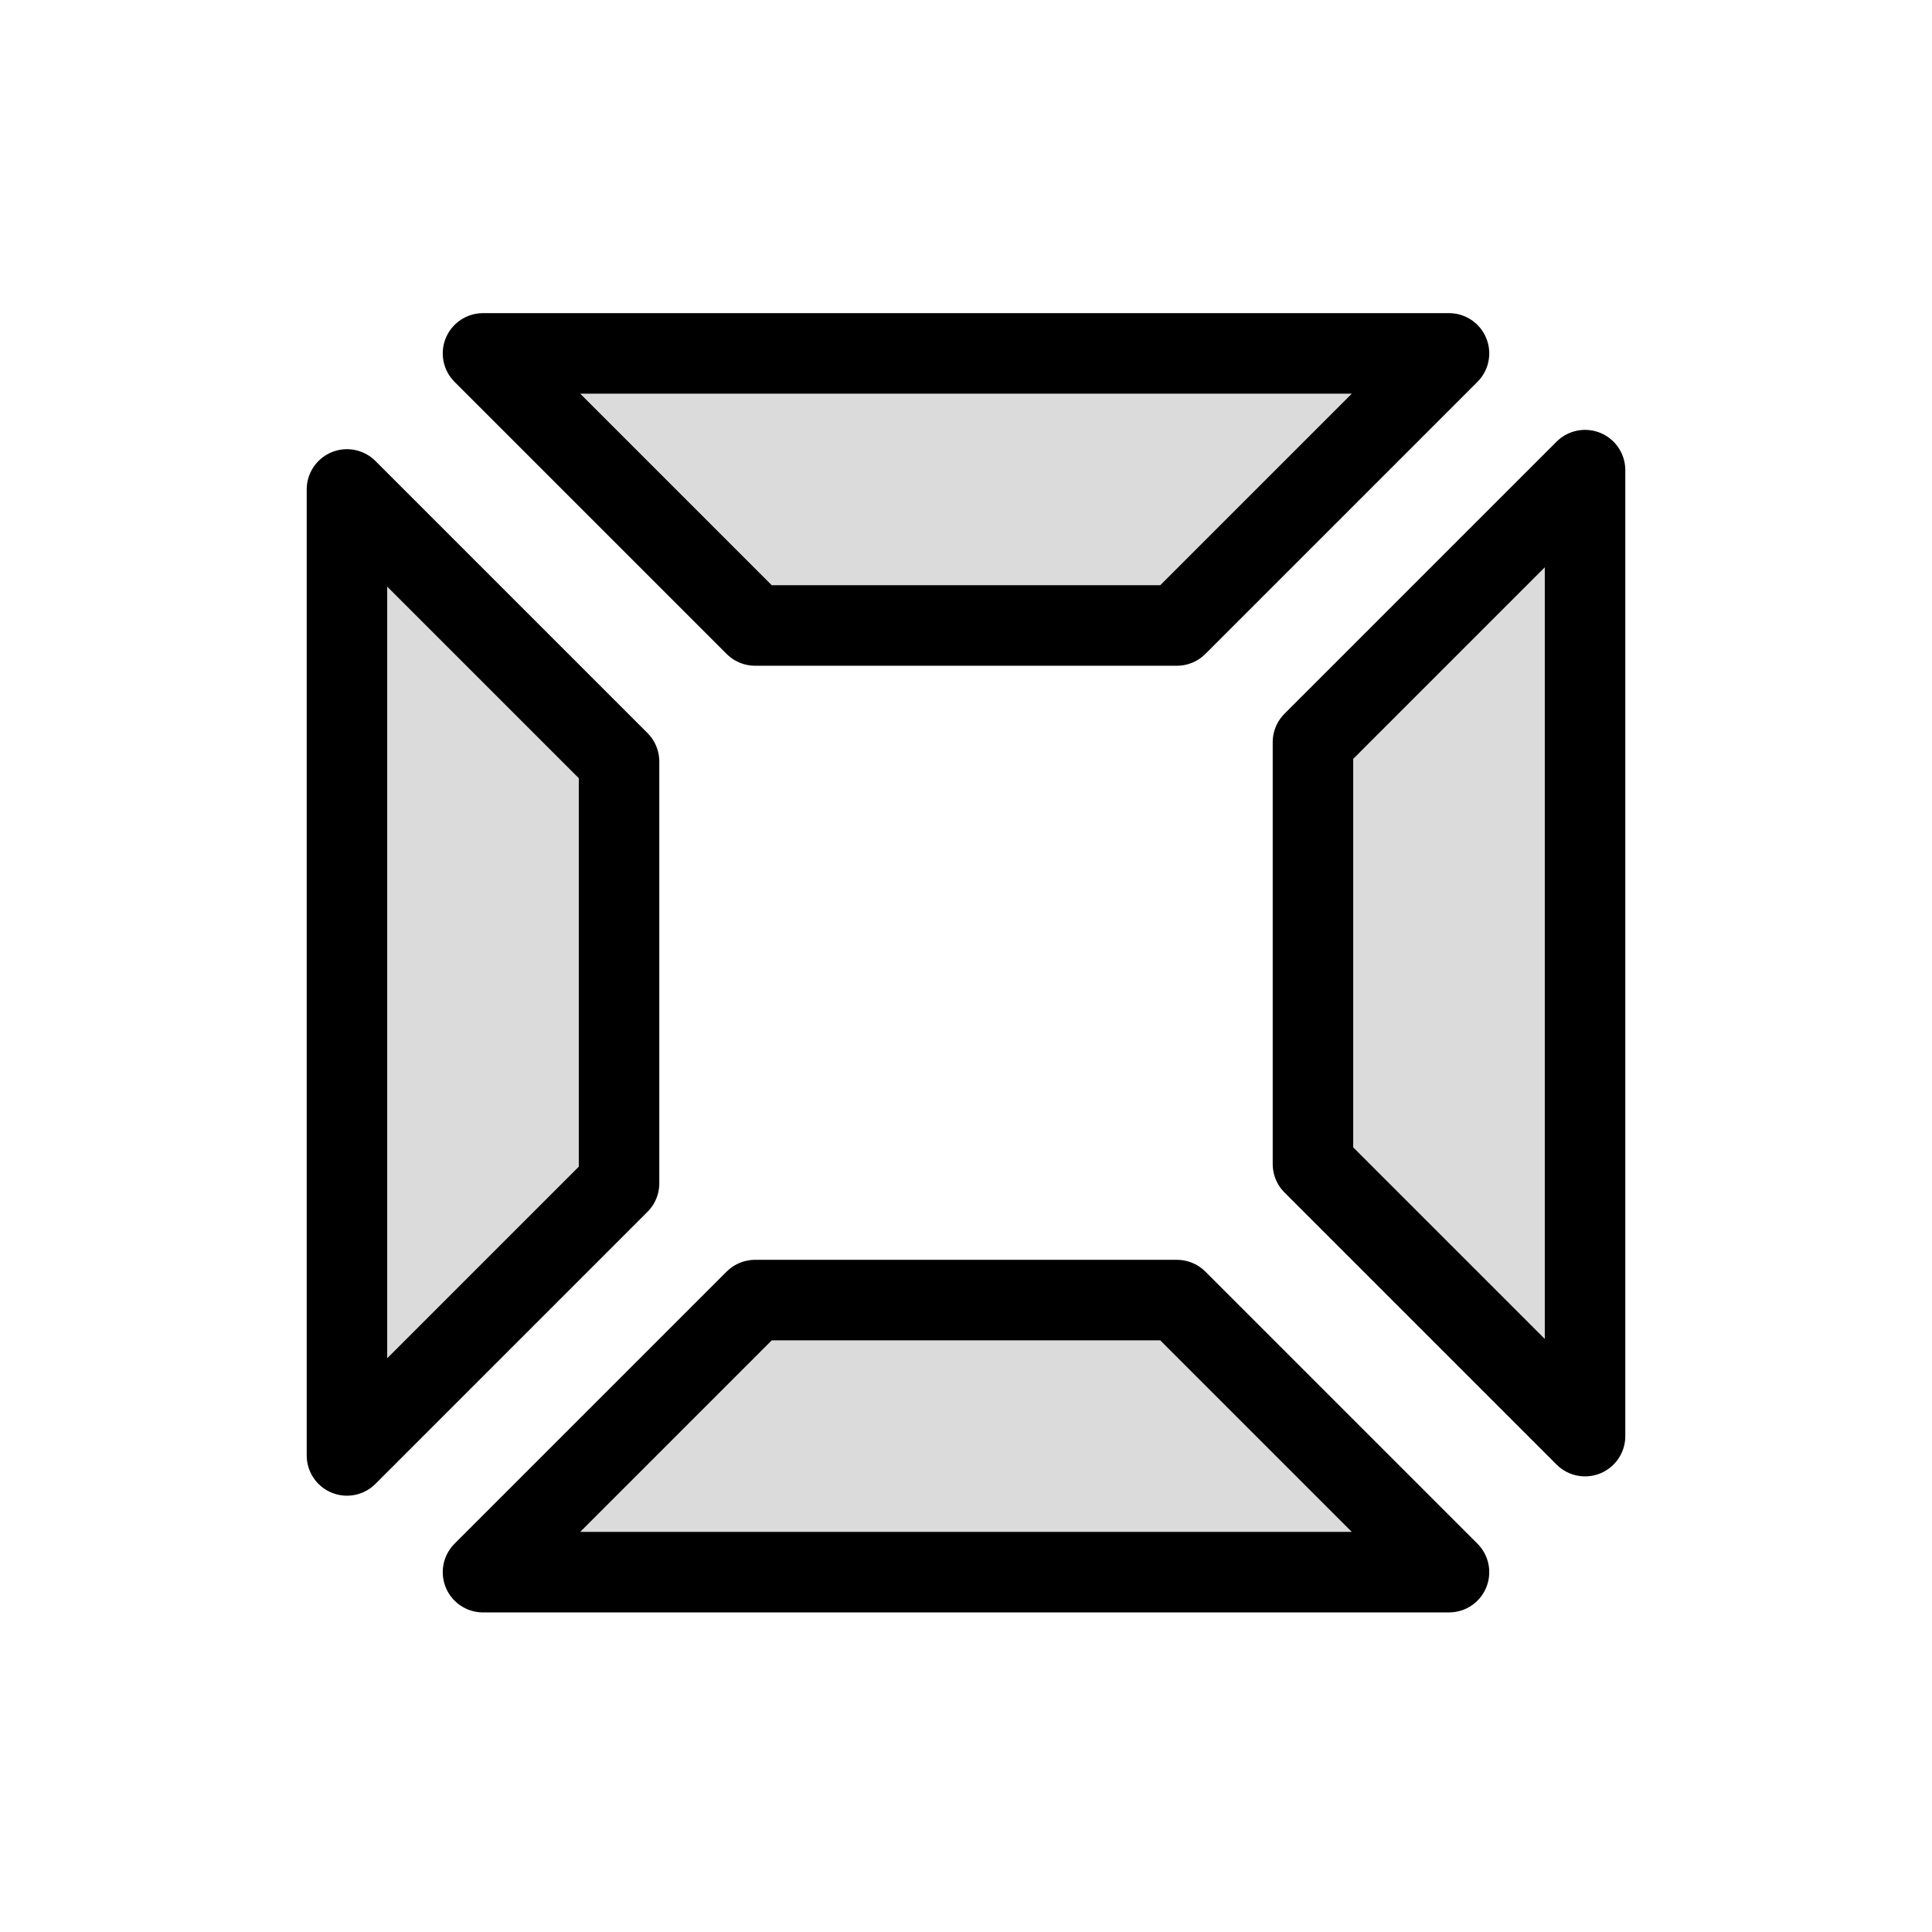 <?xml version="1.0" encoding="UTF-8"?>
<svg id="Layer_2" data-name="Layer 2" xmlns="http://www.w3.org/2000/svg" viewBox="0 0 24 24">
  <defs>
    <style>
      .cls-1 {
        fill: #dbdbdb;
        stroke: #000;
        stroke-linecap: round;
        stroke-linejoin: round;
      }
    </style>
  </defs>
  <polygon class="cls-1" points="4.31 6.08 7.69 9.46 7.69 14.7 4.31 18.08 4.31 6.08"/>
  <polygon class="cls-1" points="18 4.39 14.62 7.77 9.38 7.77 6 4.39 18 4.39"/>
  <polygon class="cls-1" points="19.69 17.84 16.31 14.46 16.31 9.22 19.69 5.84 19.69 17.84"/>
  <polygon class="cls-1" points="6 19.53 9.38 16.15 14.62 16.15 18 19.53 6 19.53"/>
</svg>